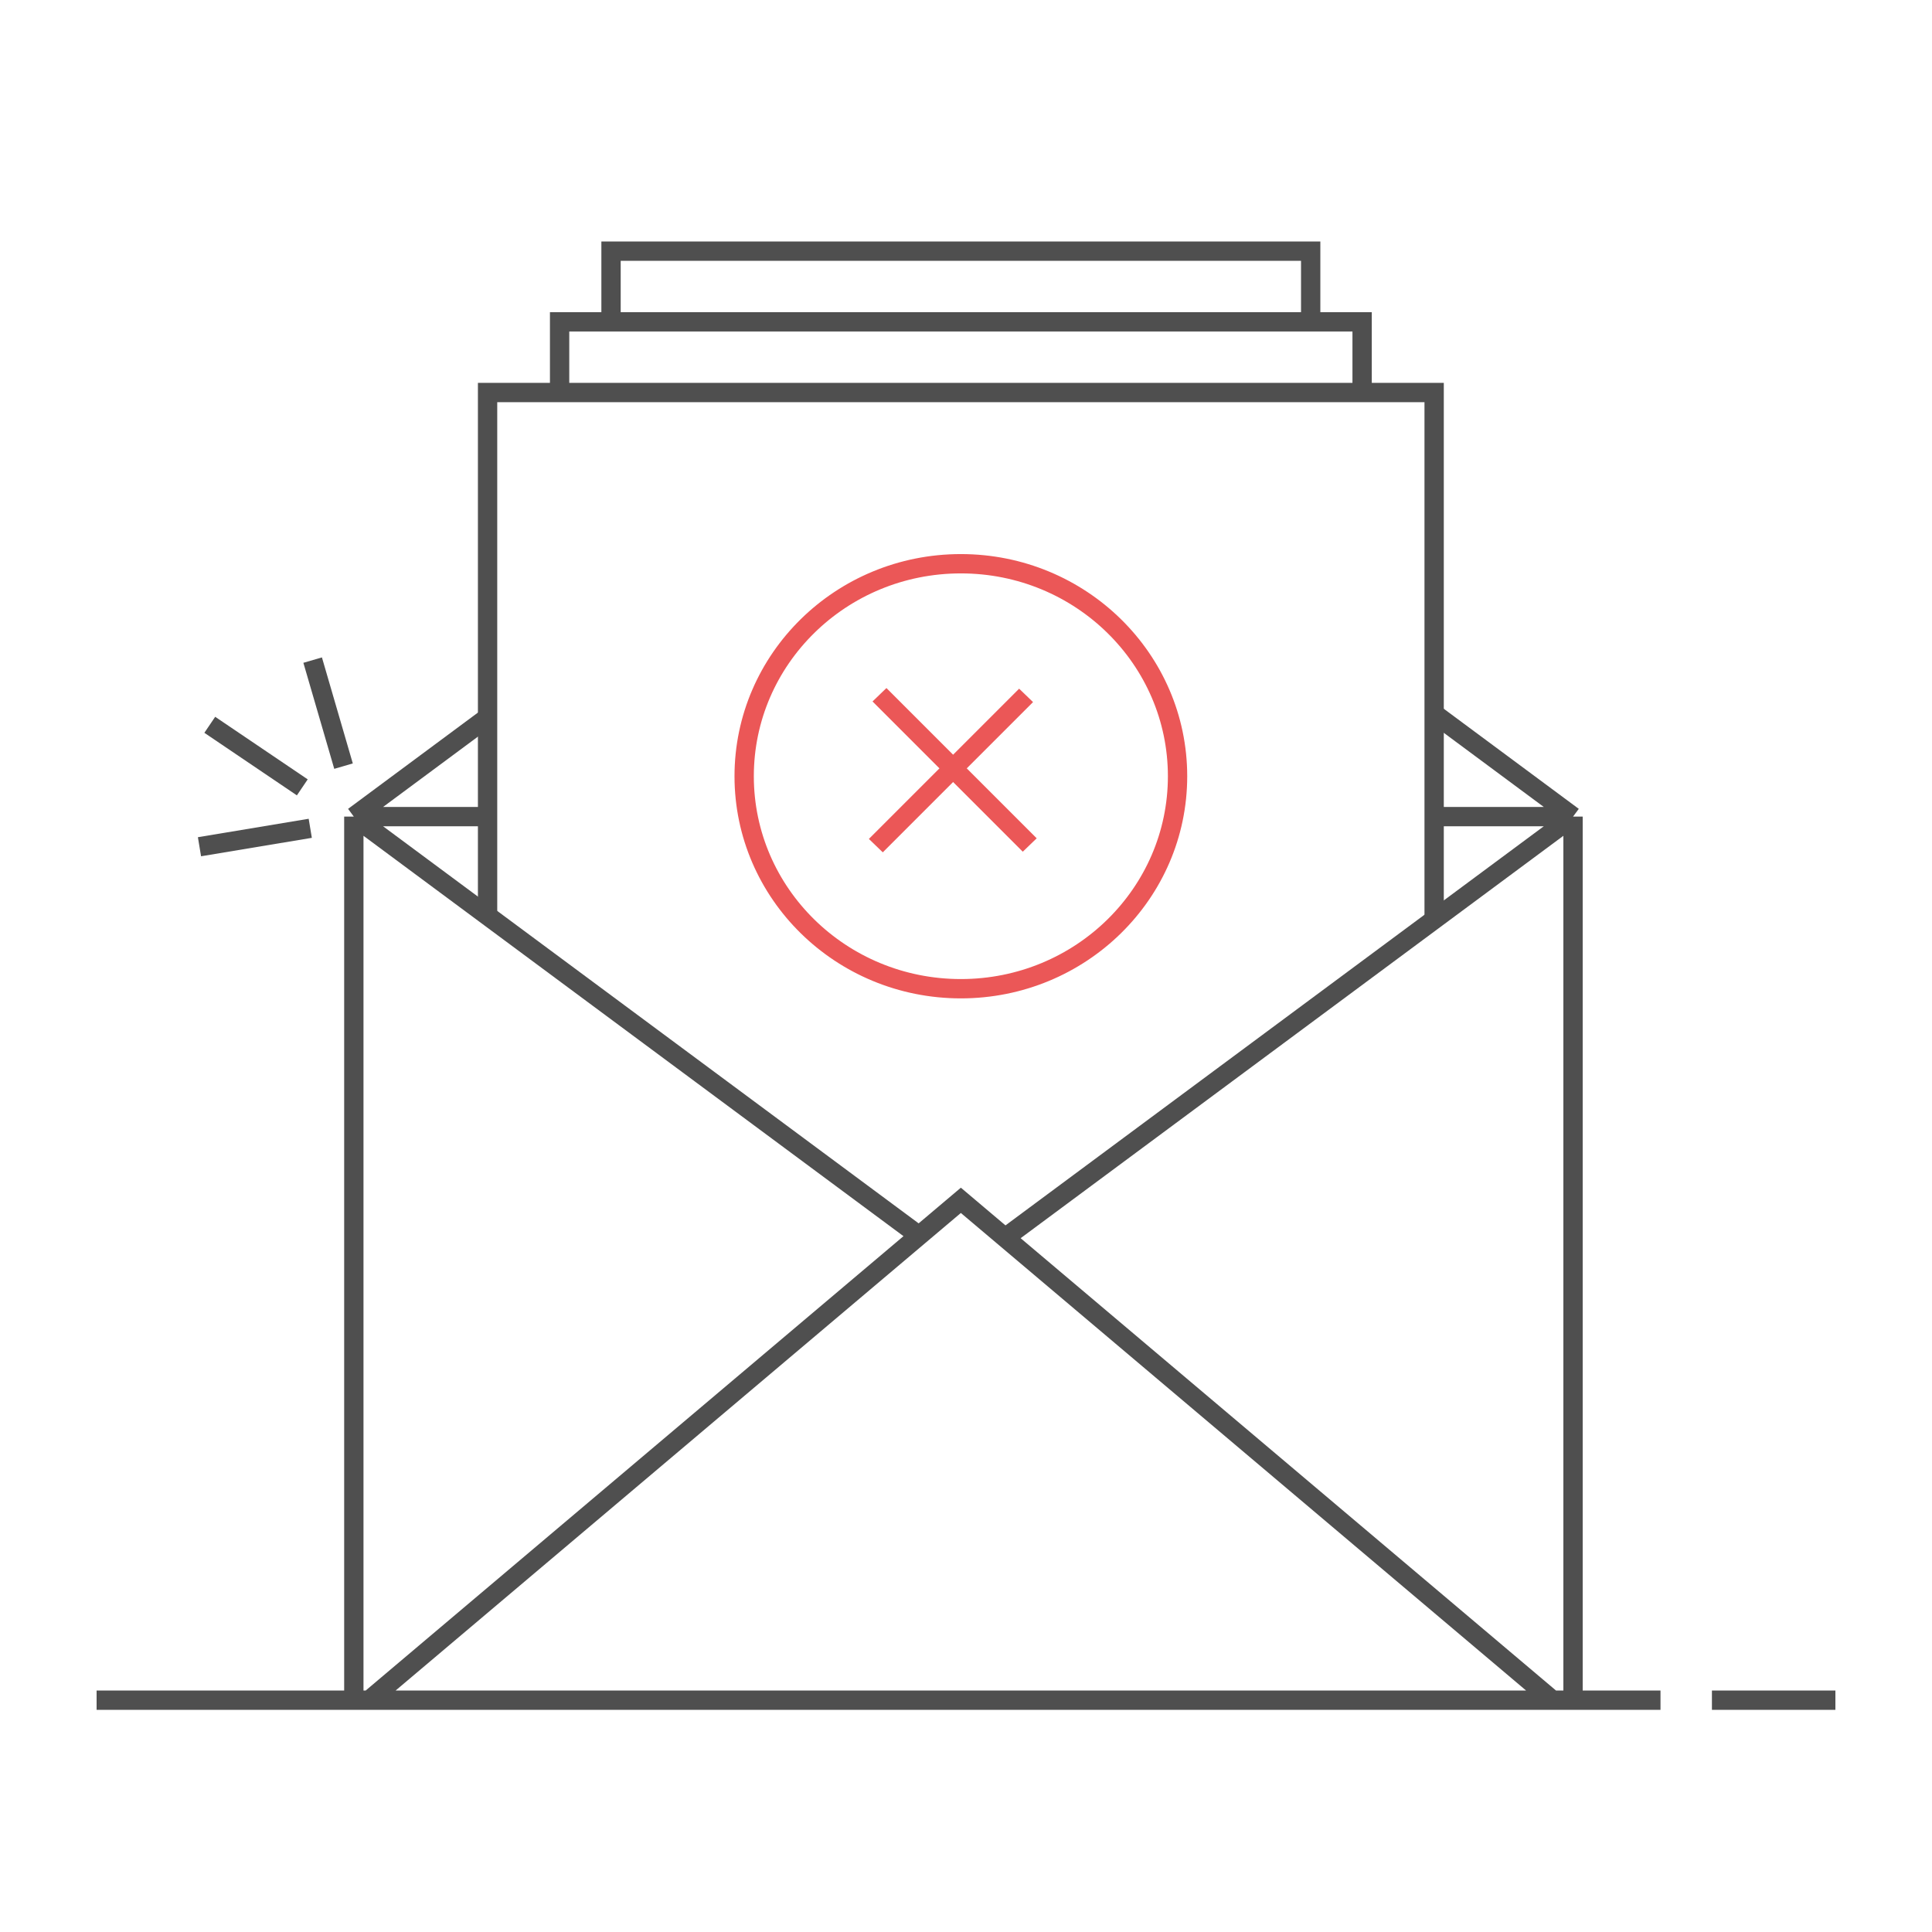 <svg width="100" height="100" viewBox="0 0 100 100" fill="none" xmlns="http://www.w3.org/2000/svg">
<path d="M25.237 47.495V20.317H74.231V47.495" stroke="#4F4F4F"/>
<path d="M28.965 20.317V16.658H70.503V20.317" stroke="#4F4F4F"/>
<path d="M31.627 16.659V13H67.841V16.659" stroke="#4F4F4F"/>
<path d="M60.95 40.178C60.95 46.243 55.937 51.176 49.734 51.176C43.53 51.176 38.518 46.243 38.518 40.178C38.518 34.112 43.53 29.179 49.734 29.179C55.937 29.179 60.95 34.112 60.95 40.178Z" stroke="#EB5757"/>
<line y1="-0.5" x2="11" y2="-0.5" transform="matrix(0.707 0.707 -0.72 0.694 45.162 36.307)" stroke="#EB5757"/>
<line y1="-0.5" x2="11" y2="-0.5" transform="matrix(0.707 -0.707 0.72 0.694 45.693 44.117)" stroke="#EB5757"/>
<path d="M5 88H18.314M19.112 88L49.734 62.129L80.355 88M19.112 88H80.355M19.112 88H18.314M80.355 88H81.42M85.947 88H81.42M18.314 42.268L47.569 63.958M18.314 42.268L25.363 37.042M18.314 42.268H25.363M18.314 42.268V88M81.42 42.268L52.165 63.958M81.42 42.268L74.371 37.042M81.42 42.268H74.371M81.42 42.268V88M88.609 88H95" stroke="#4F4F4F"/>
<path d="M17.781 39.655L16.183 34.167" stroke="#4F4F4F"/>
<path d="M15.647 40.754L10.858 37.516" stroke="#4F4F4F"/>
<path d="M16.059 42.873L10.325 43.827" stroke="#4F4F4F"/>
</svg>
